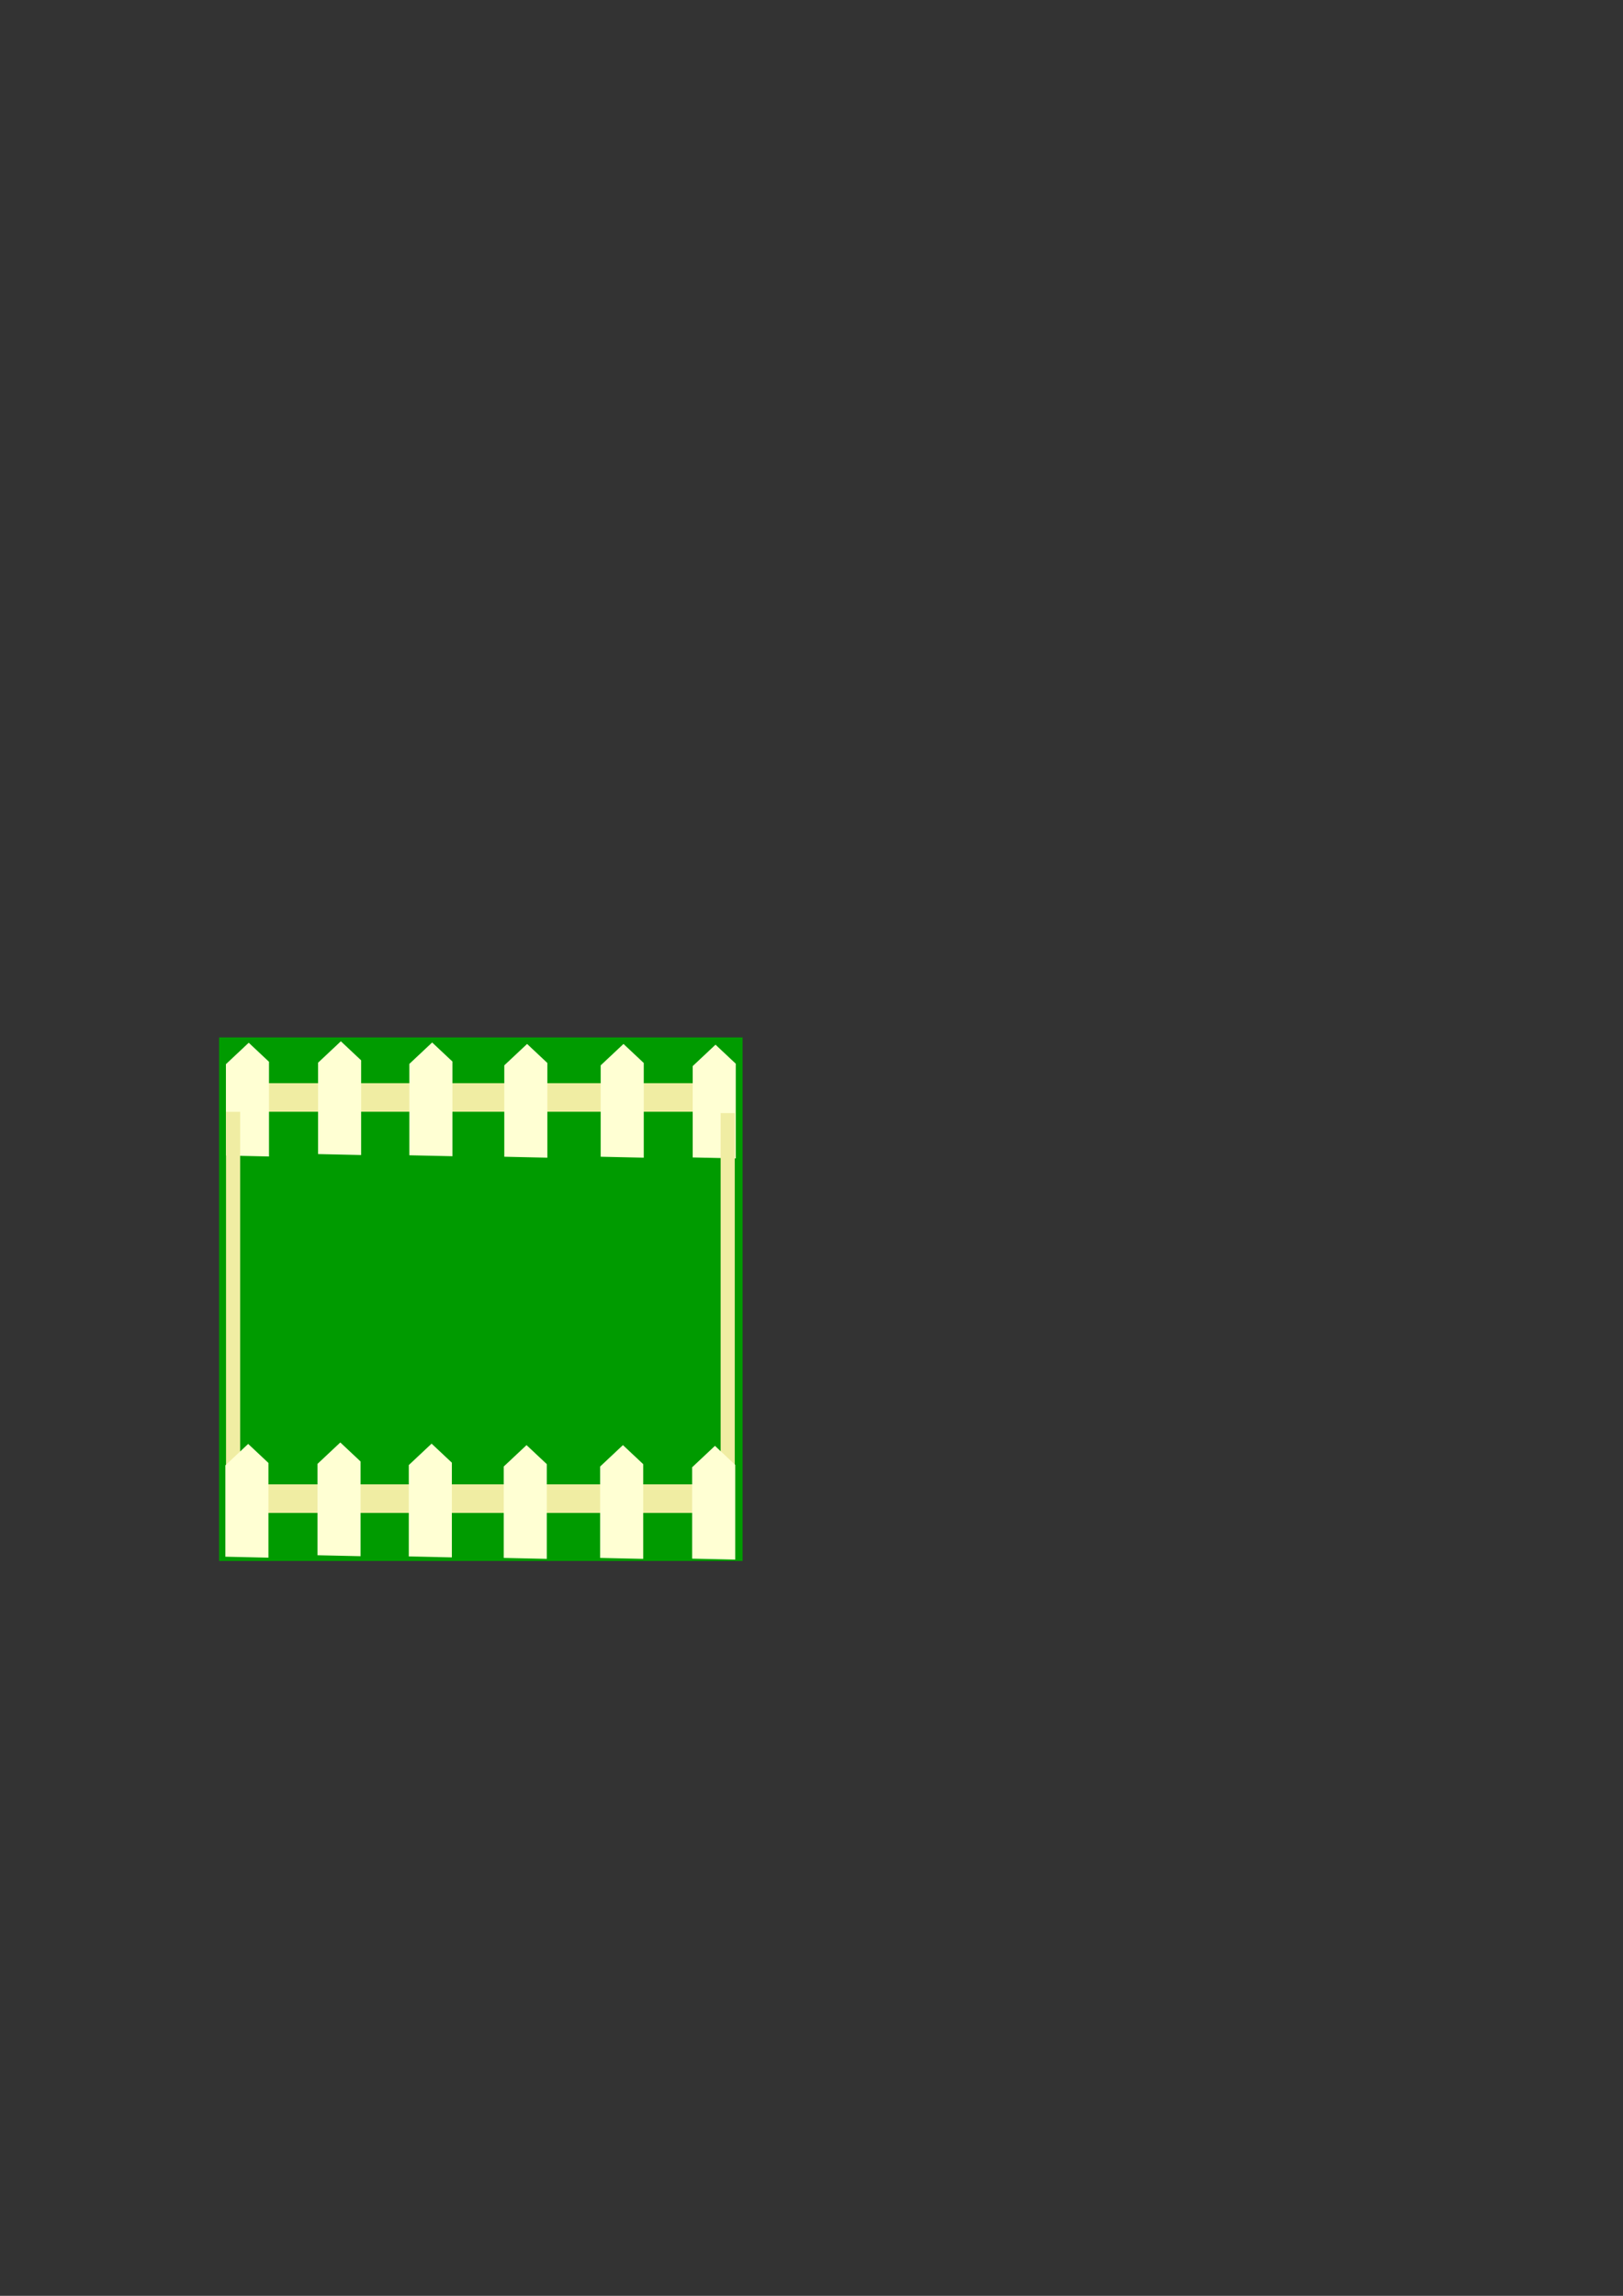<?xml version="1.0" encoding="UTF-8" standalone="no"?>
<!-- Created with Inkscape (http://www.inkscape.org/) -->

<svg
   xmlns:dc="http://purl.org/dc/elements/1.1/"
   xmlns:cc="http://creativecommons.org/ns#"
   xmlns:rdf="http://www.w3.org/1999/02/22-rdf-syntax-ns#"
   xmlns:svg="http://www.w3.org/2000/svg"
   xmlns="http://www.w3.org/2000/svg"
   xmlns:sodipodi="http://sodipodi.sourceforge.net/DTD/sodipodi-0.dtd"
   xmlns:inkscape="http://www.inkscape.org/namespaces/inkscape"
   width="210mm"
   height="297mm"
   viewBox="0 0 210 297"
   version="1.1"
   id="svg8"
   inkscape:version="0.91 r13725"
   sodipodi:docname="field.svg"
   inkscape:export-filename="/home/ttommeke/git/IDP/farmGame/android/assets/fields/svgs/field"
   inkscape:export-xdpi="96"
   inkscape:export-ydpi="96">
  <rect x="0" y="0" width="210" height="297" fill="#333333" stroke="none"/>
  <defs
     id="defs2" />
  <sodipodi:namedview
     id="base"
     pagecolor="#ffffff"
     bordercolor="#666666"
     borderopacity="1.0"
     inkscape:pageopacity="0.0"
     inkscape:pageshadow="2"
     inkscape:zoom="1.979899"
     inkscape:cx="177.84686"
     inkscape:cy="452.55918"
     inkscape:document-units="mm"
     inkscape:current-layer="layer1"
     showgrid="false"
     inkscape:window-width="1867"
     inkscape:window-height="1056"
     inkscape:window-x="1333"
     inkscape:window-y="24"
     inkscape:window-maximized="1" />
  <g
     inkscape:label="Layer 1"
     inkscape:groupmode="layer"
     id="layer1">
    <rect
       style="fill:#009b00;fill-opacity:1;stroke:none;stroke-width:0.061;stroke-miterlimit:4;stroke-dasharray:none;stroke-opacity:1"
       id="rect815"
       width="67.733"
       height="67.733"
       x="28.348"
       y="134.206" />
    <rect
       style="fill:#f0eda3;fill-opacity:1;stroke:none;stroke-width:0.042;stroke-miterlimit:4;stroke-dasharray:none;stroke-opacity:1"
       id="rect861-9"
       width="62.899"
       height="3.694"
       x="31.144"
       y="140.129" />
    <path
       style="fill:#ffffd3;fill-opacity:1;stroke:none;stroke-width:0.178px;stroke-linecap:butt;stroke-linejoin:miter;stroke-opacity:1"
       d="m 29.232,149.487 v -11.821 l 2.951,-2.77 2.623,2.463 v 12.252 z"
       id="path817-36"
       inkscape:connector-curvature="0" />
    <rect
       style="fill:#f0eda3;fill-opacity:1;stroke:none;stroke-width:0.026;stroke-miterlimit:4;stroke-dasharray:none;stroke-opacity:1"
       id="rect861-9-1-2"
       width="48.192"
       height="1.825"
       x="-192.027"
       y="29.247"
       transform="rotate(-90)" />
    <path
       style="fill:#ffffd3;fill-opacity:1;stroke:none;stroke-width:0.178px;stroke-linecap:butt;stroke-linejoin:miter;stroke-opacity:1"
       d="M 89.628,149.736 V 137.916 l 2.951,-2.77 2.623,2.463 v 12.252 z"
       id="path817-36-7-28"
       inkscape:connector-curvature="0" />
    <rect
       style="fill:#f0eda3;fill-opacity:1;stroke:none;stroke-width:0.026;stroke-miterlimit:4;stroke-dasharray:none;stroke-opacity:1"
       id="rect861-9-1-2-3"
       width="48.192"
       height="1.825"
       x="-192.188"
       y="93.246"
       transform="rotate(-90)" />
    <path
       style="fill:#ffffd3;fill-opacity:1;stroke:none;stroke-width:0.178px;stroke-linecap:butt;stroke-linejoin:miter;stroke-opacity:1"
       d="M 41.153,149.298 V 137.477 l 2.951,-2.77 2.623,2.463 v 12.252 z"
       id="path817-36-7"
       inkscape:connector-curvature="0" />
    <path
       style="fill:#ffffd3;fill-opacity:1;stroke:none;stroke-width:0.178px;stroke-linecap:butt;stroke-linejoin:miter;stroke-opacity:1"
       d="m 52.965,149.453 v -11.821 l 2.951,-2.77 2.623,2.463 v 12.252 z"
       id="path817-36-7-5"
       inkscape:connector-curvature="0" />
    <path
       style="fill:#ffffd3;fill-opacity:1;stroke:none;stroke-width:0.178px;stroke-linecap:butt;stroke-linejoin:miter;stroke-opacity:1"
       d="m 65.249,149.642 v -11.821 l 2.951,-2.77 2.623,2.463 v 12.252 z"
       id="path817-36-7-9"
       inkscape:connector-curvature="0" />
    <path
       style="fill:#ffffd3;fill-opacity:1;stroke:none;stroke-width:0.178px;stroke-linecap:butt;stroke-linejoin:miter;stroke-opacity:1"
       d="m 77.722,149.642 v -11.821 l 2.951,-2.77 2.623,2.463 v 12.252 z"
       id="path817-36-7-2"
       inkscape:connector-curvature="0" />
    <rect
       style="fill:#f0eda3;fill-opacity:1;stroke:none;stroke-width:0.042;stroke-miterlimit:4;stroke-dasharray:none;stroke-opacity:1"
       id="rect861-9-9"
       width="62.899"
       height="3.694"
       x="31.072"
       y="192.027" />
    <path
       style="fill:#ffffd3;fill-opacity:1;stroke:none;stroke-width:0.178px;stroke-linecap:butt;stroke-linejoin:miter;stroke-opacity:1"
       d="m 29.16,201.385 v -11.821 l 2.951,-2.77 2.623,2.463 v 12.252 z"
       id="path817-36-73"
       inkscape:connector-curvature="0" />
    <path
       style="fill:#ffffd3;fill-opacity:1;stroke:none;stroke-width:0.178px;stroke-linecap:butt;stroke-linejoin:miter;stroke-opacity:1"
       d="m 89.557,201.634 v -11.821 l 2.951,-2.77 2.623,2.463 v 12.252 z"
       id="path817-36-7-28-6"
       inkscape:connector-curvature="0" />
    <path
       style="fill:#ffffd3;fill-opacity:1;stroke:none;stroke-width:0.178px;stroke-linecap:butt;stroke-linejoin:miter;stroke-opacity:1"
       d="m 41.081,201.196 v -11.821 l 2.951,-2.77 2.623,2.463 v 12.252 z"
       id="path817-36-7-1"
       inkscape:connector-curvature="0" />
    <path
       style="fill:#ffffd3;fill-opacity:1;stroke:none;stroke-width:0.178px;stroke-linecap:butt;stroke-linejoin:miter;stroke-opacity:1"
       d="m 52.893,201.35 v -11.821 l 2.951,-2.77 2.623,2.463 v 12.252 z"
       id="path817-36-7-5-2"
       inkscape:connector-curvature="0" />
    <path
       style="fill:#ffffd3;fill-opacity:1;stroke:none;stroke-width:0.178px;stroke-linecap:butt;stroke-linejoin:miter;stroke-opacity:1"
       d="m 65.177,201.539 v -11.821 l 2.951,-2.77 2.623,2.463 v 12.252 z"
       id="path817-36-7-9-9"
       inkscape:connector-curvature="0" />
    <path
       style="fill:#ffffd3;fill-opacity:1;stroke:none;stroke-width:0.178px;stroke-linecap:butt;stroke-linejoin:miter;stroke-opacity:1"
       d="m 77.65,201.539 v -11.821 l 2.951,-2.77 2.623,2.463 v 12.252 z"
       id="path817-36-7-2-3"
       inkscape:connector-curvature="0" />
  </g>
</svg>
